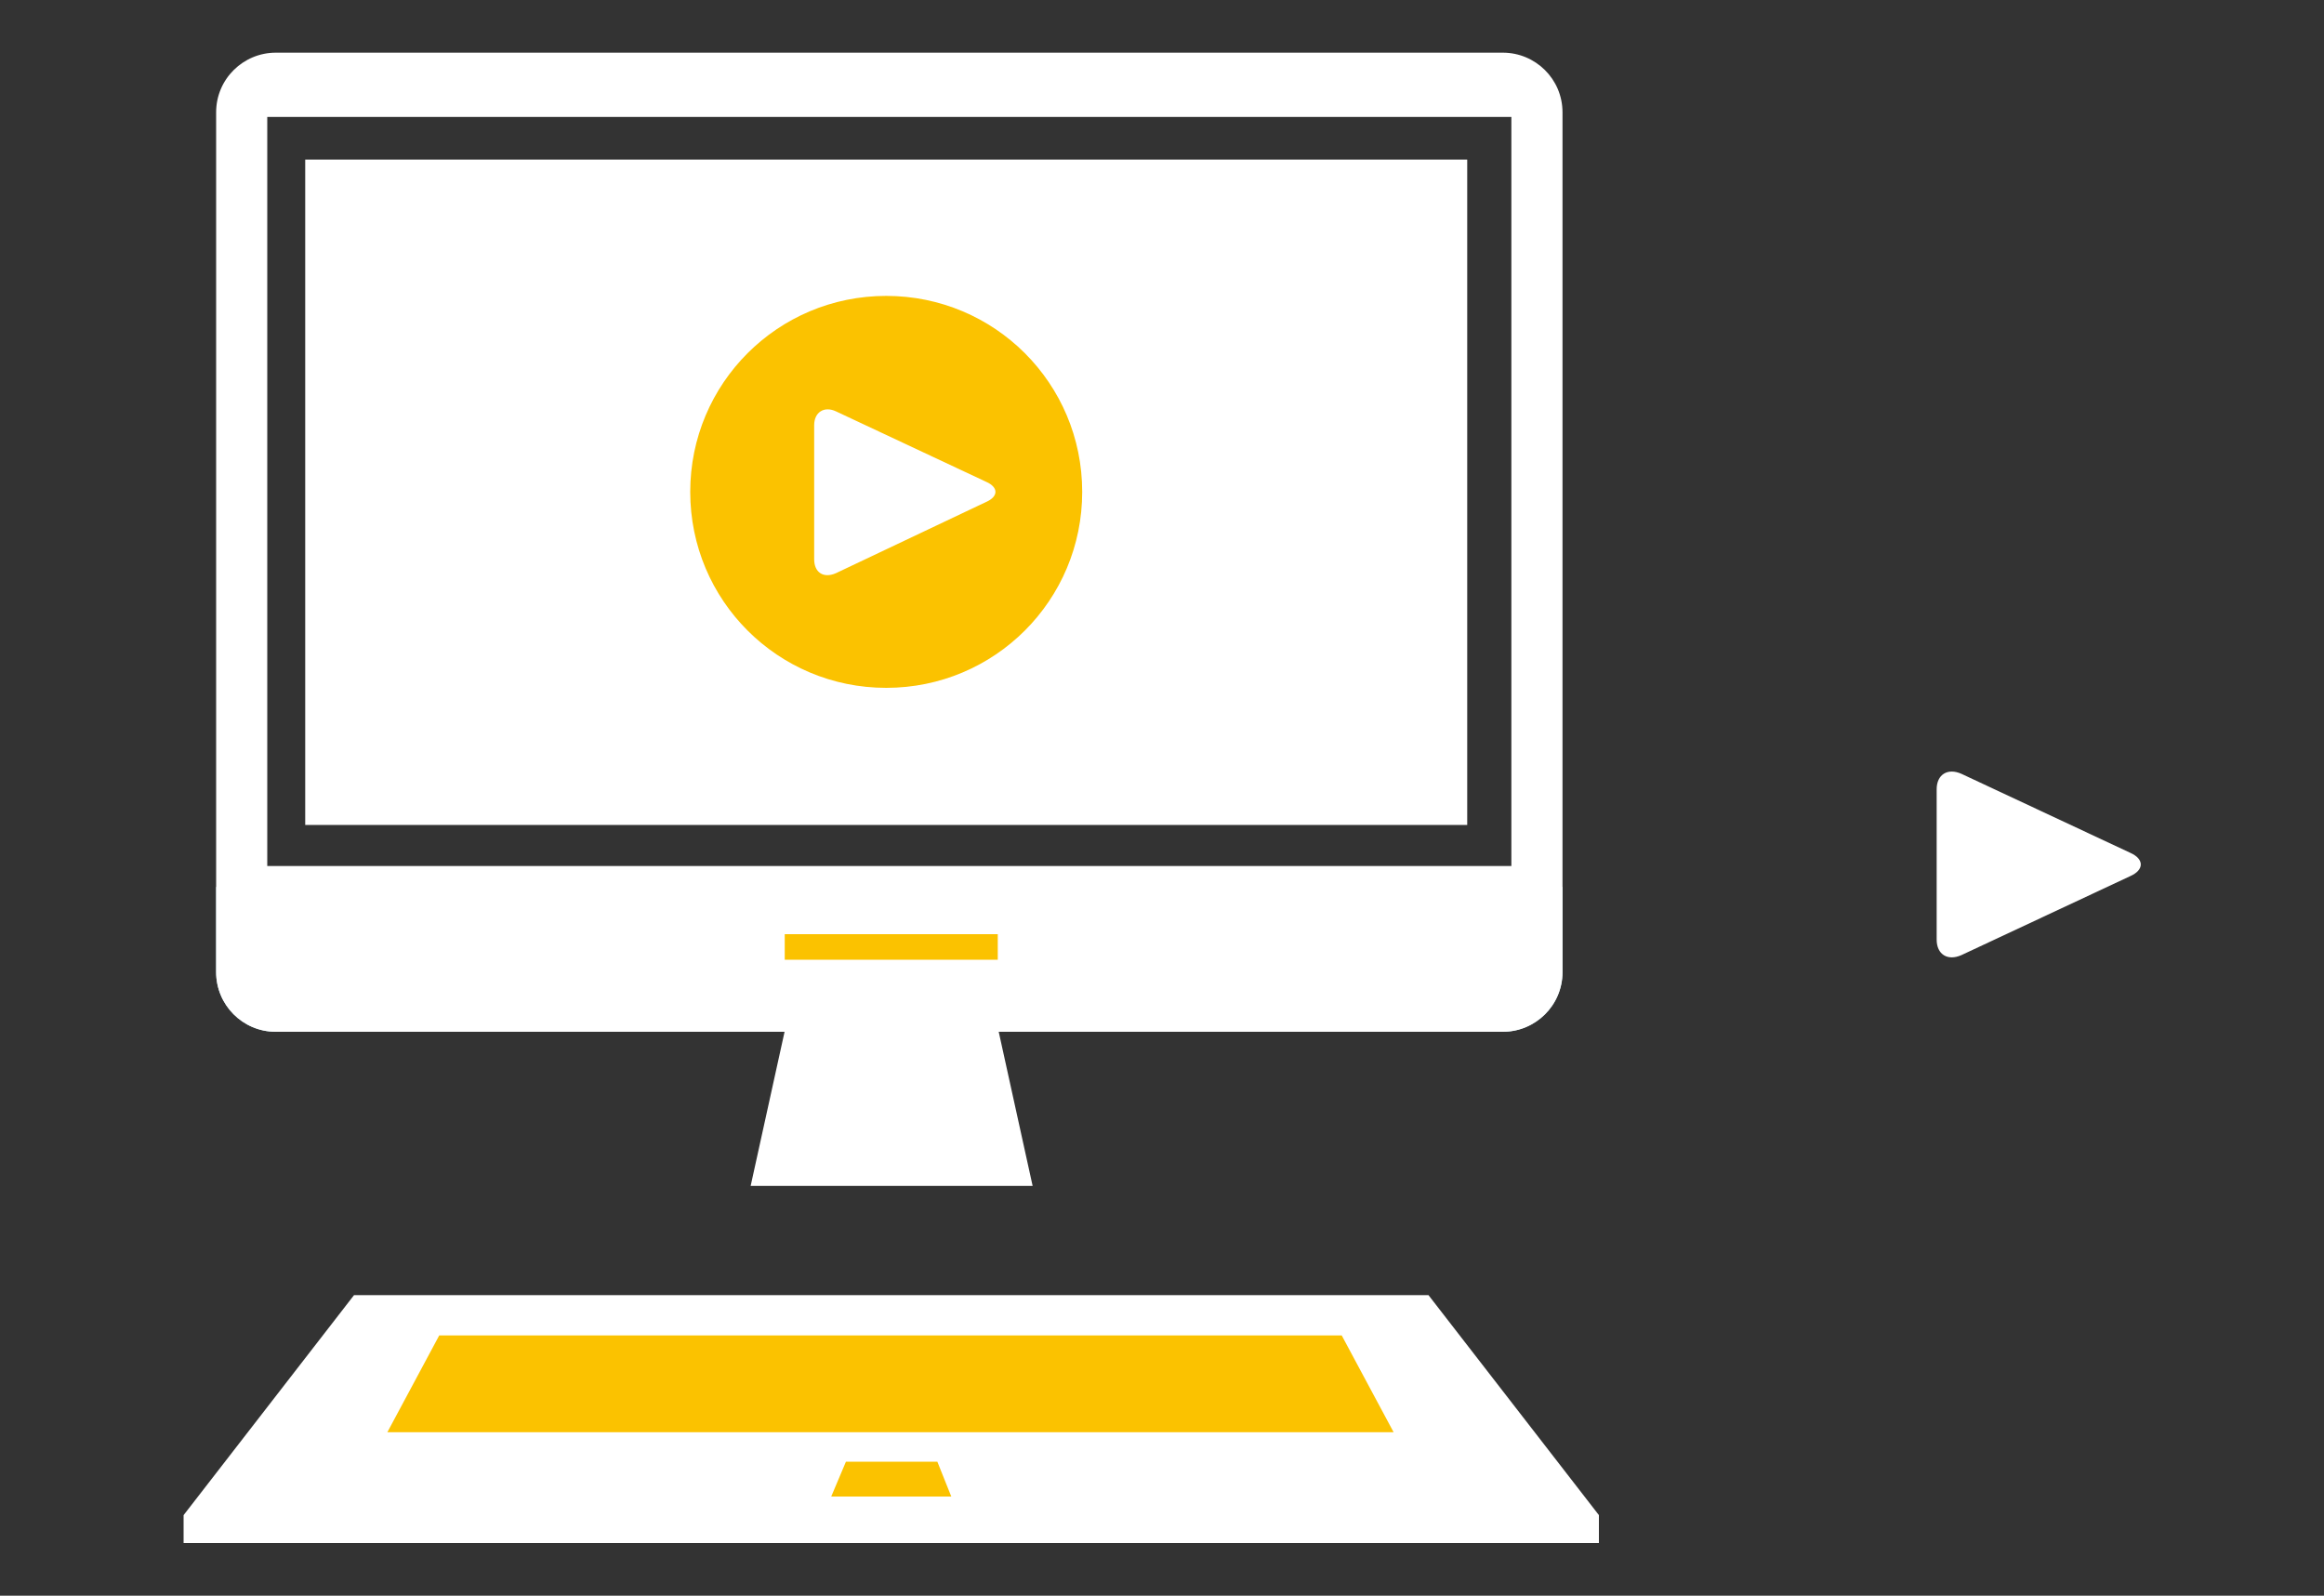 <?xml version="1.0" encoding="utf-8"?>
<!-- Generator: Adobe Illustrator 18.1.0, SVG Export Plug-In . SVG Version: 6.00 Build 0)  -->
<!DOCTYPE svg PUBLIC "-//W3C//DTD SVG 1.1//EN" "http://www.w3.org/Graphics/SVG/1.1/DTD/svg11.dtd">
<svg version="1.1" xmlns="http://www.w3.org/2000/svg" xmlns:xlink="http://www.w3.org/1999/xlink" x="0px" y="0px"
	 viewBox="0 0 300 206" enable-background="new 0 0 300 206" xml:space="preserve">
<rect x="0" y="0" width="300" height="206" fill="#333333" stroke="none"/>
<g id="Screen" display="none">
	<g display="inline">
		<path fill="#FFFFFF" d="M127.6,168.3h44.8v4h-44.8V168.3z M32.4,35.4h235.1v125.9H32.4V35.4z M23.1,179h253.8V27H23.1V179z"/>
		<rect x="36.6" y="39.6" fill="#FFFFFF" width="97" height="97.7"/>
		<rect x="137.7" y="39.6" fill="#FFFFFF" width="125.7" height="97.7"/>
		<rect x="36.7" y="141.6" fill="#FFFFFF" width="226.8" height="15.3"/>
		<g>
			<rect x="43.9" y="147.4" fill="#FBC200" width="35.6" height="3.6"/>
			<rect x="99.3" y="147.4" fill="#FBC200" width="68.7" height="3.6"/>
			<rect x="174.4" y="147.4" fill="#FBC200" width="13.3" height="3.6"/>
			<rect x="193.5" y="147.4" fill="#FBC200" width="23.8" height="3.6"/>
			<rect x="223.3" y="147.4" fill="#FBC200" width="36.3" height="3.6"/>
			<rect x="85.1" y="147.4" fill="#FBC200" width="8.7" height="3.6"/>
		</g>
		<path fill="#FBC200" d="M85.1,63.1c-14,0-25.3,11.3-25.3,25.3s11.3,25.3,25.3,25.3s25.3-11.3,25.3-25.3S99.1,63.1,85.1,63.1z
			 M98,89.8l-19.4,9.1c-1.6,0.7-2.8-0.1-2.8-1.8V79.8c0-1.7,1.3-2.5,2.8-1.8L98,87.1C99.6,87.8,99.6,89,98,89.8z"/>
		<g>
			<polyline fill="#FBC200" points="173.5,117.1 230.9,117.1 218.7,89.6 206.9,108.9 187.6,72.9 170.3,117.1 187.6,117.1 			"/>
			<circle fill="#FBC200" cx="213.5" cy="66.4" r="6.6"/>
		</g>
	</g>
</g>
<g id="Box" display="none">
	<g display="inline">
		<g>
			<path fill="#FFFFFF" d="M112.1,17.1c0.9,0.1,1.9,0.2,2.8,0.3c14.2,1.1,27.2,5.8,38.8,14.1c3.4,2.4,6.5,5.2,9.7,7.7
				c-2.7,2.8-5.3,5.4-7.8,8c-13.3-12.6-29.1-19.2-47.6-19c-18.4,0.2-34.1,7.3-47.3,20.3c-2.6-2.6-5.2-5.1-7.7-7.7l0-0.2
				c0.3-0.2,0.5-0.4,0.8-0.6c2.9-2.5,5.7-5.2,8.7-7.5c11.4-8.5,24.2-13.5,38.4-15c0.9-0.1,1.9-0.2,2.8-0.4L112.1,17.1z"/>
			<path fill="#FFFFFF" d="M76.6,63.7c-2.6-2.6-5.2-5.1-7.8-7.6c20.3-21.6,56.6-23.2,79-1c-2.5,2.6-5.1,5.2-7.6,7.8
				c-8.8-8.4-19.5-12.9-31.9-12.7C95.9,50.3,85.3,55,76.6,63.7"/>
			<path fill="#FFFFFF" d="M92.3,79c-2.7-2.6-5.3-5.1-7.9-7.6c12.8-13.5,34.8-13.9,48.1-0.6c-2.5,2.6-5.1,5.2-7.7,7.8
				c-4.5-4.3-10-6.6-16.3-6.5C102.2,72.2,96.8,74.6,92.3,79"/>
		</g>
		<g>
			<path fill="#FFFFFF" d="M186.6,161.1V106c0-1.4-1.2-2.6-2.6-2.6H182c-1.4,0-2.6,1.2-2.6,2.6v55.1h-4.6v-57c0-4.2-2.6-7.7-5.9-7.7
				H47.2c-3.2,0-5.9,3.5-5.9,7.7v71.4h129h4.4h16v-14.4H186.6z M53,168.1c-1.7,0-3.2-1.4-3.2-3.2s1.4-3.2,3.2-3.2
				c1.7,0,3.2,1.4,3.2,3.2S54.7,168.1,53,168.1z"/>
			<rect x="41.3" y="179.1" fill="#FFFFFF" width="133.5" height="9.8"/>
		</g>
	</g>
	<path display="inline" fill="#FFFFFF" d="M253.2,99.9c-1.8-0.8-3.2,0.1-3.2,2v19.4c0,1.9,1.4,2.8,3.2,2l21.8-10.2
		c1.8-0.8,1.8-2.2,0-3L253.2,99.9z"/>
</g>
<g id="Cloud" display="none">
	<g display="inline">
		<path fill="#FFFFFF" d="M172.8,81.7c-2.7-12-9.1-23-18.3-31.4c-11.2-10.3-25.8-15.9-41.1-15.9c-14.5,0-28.6,5.2-39.6,14.7
			c-9,7.7-15.5,17.9-18.8,29.2C29.7,78.7,9.2,99.5,9.2,124.9c0,25.8,21,46.7,46.7,46.7h115c24.8,0,45-20.2,45-45
			C215.9,102.5,196.8,82.7,172.8,81.7z"/>
	</g>
	<path display="inline" fill="#FFFFFF" d="M253.2,99.9c-1.8-0.8-3.2,0.1-3.2,2v19.4c0,1.9,1.4,2.8,3.2,2l21.8-10.2
		c1.8-0.8,1.8-2.2,0-3L253.2,99.9z"/>
</g>
<g id="Computer">
	<g>
		<g>
			<path fill="#C2E4EE" d="M27.9,114.5v11c0,4.2,3.4,7.7,7.7,7.7H194c4.2,0,7.7-3.4,7.7-7.7v-11H27.9z"/>
		</g>
		<polygon fill="#FFFFFF" points="128.9,133.1 115.1,133.1 101.3,133.1 96.9,153.1 115.1,153.1 133.3,153.1 		"/>
		<polygon fill="#FFFFFF" points="184.4,167.2 115.1,167.2 45.7,167.2 23.7,195.6 23.7,199.2 206.4,199.2 206.4,195.6 		"/>
		<polygon fill="#FBC200" points="121,188.7 115.1,188.7 109.2,188.7 107.3,193.2 115.1,193.2 122.8,193.2 		"/>
		<polygon fill="#FBC200" points="173.2,172.4 115.1,172.4 114.8,172.4 56.7,172.4 50,184.9 114.8,184.9 115.1,184.9 179.9,184.9 		
			"/>
		<path fill="#FFFFFF" d="M194,6.8H35.6c-4.2,0-7.7,3.4-7.7,7.7v111c0,4.2,3.4,7.7,7.7,7.7H194c4.2,0,7.7-3.4,7.7-7.7v-111
			C201.7,10.2,198.2,6.8,194,6.8z M195.1,111.8H34.5V15.1h160.6V111.8z"/>
		<rect x="39.4" y="20.6" fill="#FFFFFF" width="150" height="85.9"/>
		<rect x="101.3" y="120.6" fill="#FBC200" width="27.5" height="3.3"/>
		<path fill="#FBC200" d="M114.4,38.2c-14,0-25.3,11.3-25.3,25.3s11.3,25.3,25.3,25.3s25.3-11.3,25.3-25.3S128.4,38.2,114.4,38.2z
			 M127.3,64.8L107.9,74c-1.6,0.7-2.8-0.1-2.8-1.8V54.9c0-1.7,1.3-2.5,2.8-1.8l19.4,9.1C128.9,62.9,128.9,64.1,127.3,64.8z"/>
	</g>
	<path fill="#FFFFFF" d="M253.2,99.9c-1.8-0.8-3.2,0.1-3.2,2v19.4c0,1.9,1.4,2.8,3.2,2l21.8-10.2c1.8-0.8,1.8-2.2,0-3L253.2,99.9z"
		/>
</g>
</svg>
